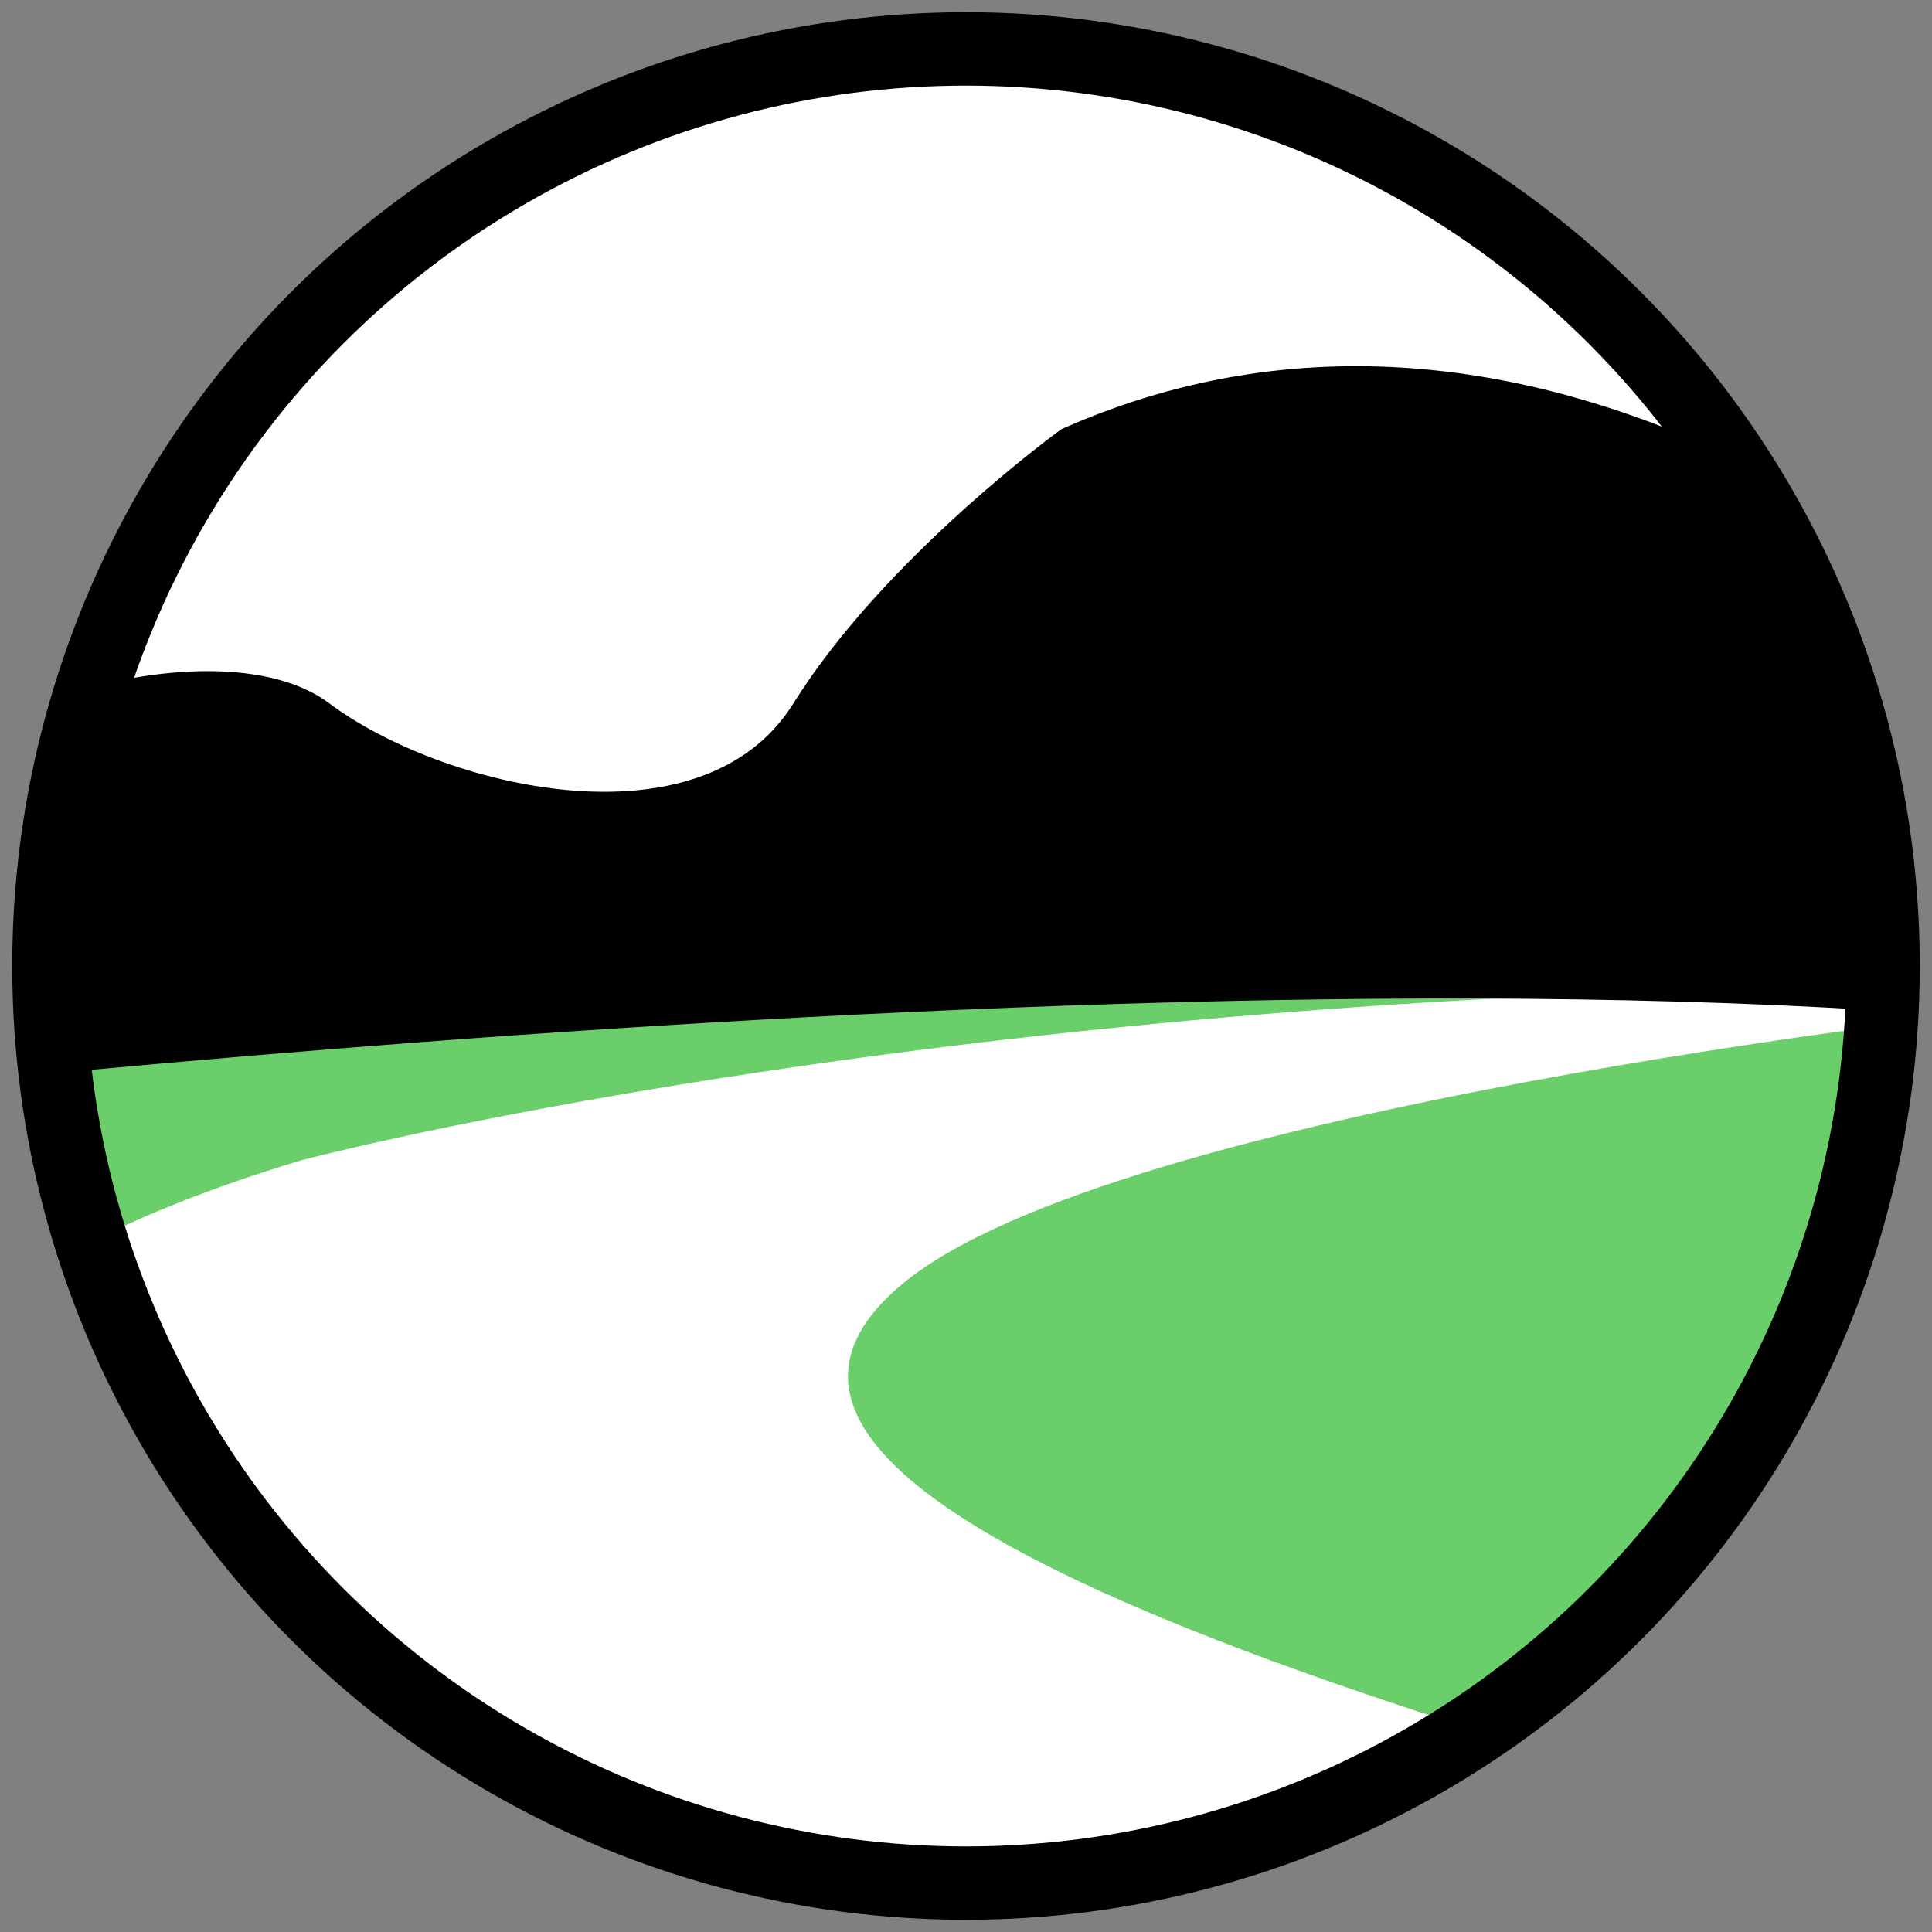 <?xml version="1.0" encoding="utf-8"?>
<!-- Generator: Adobe Illustrator 22.0.1, SVG Export Plug-In . SVG Version: 6.00 Build 0)  -->
<svg version="1.1" xmlns="http://www.w3.org/2000/svg" xmlns:xlink="http://www.w3.org/1999/xlink" x="0px" y="0px"
	 viewBox="0 0 158 158" style="enable-background:new 0 0 158 158;" xml:space="preserve">
<rect x="0" y="0" width="158" height="158" fill="#808080" stroke="none"/>
<style type="text/css">
	.st0{display:none;}
	.st1{clip-path:url(#XMLID_22_);fill:#010101;}
	.st2{clip-path:url(#XMLID_23_);}
	.st3{clip-path:url(#XMLID_24_);}
	.st4{clip-path:url(#XMLID_33_);}
	.st5{fill:#010101;}
	.st6{clip-path:url(#XMLID_34_);}
	.st7{fill:#FFFFFF;}
	.st8{fill:#6ACE6A;}
	.st9{fill:none;stroke:#000000;stroke-width:17;stroke-miterlimit:10;}
	.st10{fill:none;stroke:#000000;stroke-width:17;stroke-miterlimit:10;stroke-dasharray:34.074,15.488;}
	.st11{clip-path:url(#SVGID_4_);}
	.st12{fill:#FFFFFF;stroke:#000000;stroke-width:7;stroke-miterlimit:10;}
	.st13{fill:#FCFCFC;}
	.st14{clip-path:url(#XMLID_64_);fill:#010101;}
	.st15{fill:none;stroke:#FFFFFF;stroke-width:17;stroke-miterlimit:10;stroke-dasharray:33,15;}
	.st16{fill:#FFFFFF;stroke:#000000;stroke-width:6;stroke-miterlimit:10;}
	.st17{clip-path:url(#XMLID_65_);}
	.st18{fill:none;stroke:#000000;stroke-width:6;stroke-miterlimit:10;}
	.st19{clip-path:url(#XMLID_66_);}
	.st20{fill:#060606;}
	.st21{fill:#CD7779;}
	.st22{fill:#F4F2F9;}
	.st23{fill:#774F66;}
	.st24{clip-path:url(#XMLID_67_);}
	.st25{clip-path:url(#XMLID_67_);fill:#F4F2F9;}
	.st26{clip-path:url(#XMLID_67_);fill:none;stroke:#6ACE6A;stroke-width:2;stroke-miterlimit:10;}
	.st27{clip-path:url(#XMLID_67_);fill:#6ACE6A;}
	.st28{clip-path:url(#XMLID_68_);}
	.st29{fill:none;stroke:#C0BFC6;stroke-miterlimit:10;}
	.st30{clip-path:url(#SVGID_5_);}
	.st31{clip-path:url(#XMLID_70_);}
	.st32{clip-path:url(#XMLID_71_);fill:#FFFFFF;}
	.st33{clip-path:url(#XMLID_71_);fill:#131011;}
	.st34{clip-path:url(#XMLID_72_);}
	.st35{clip-path:url(#XMLID_73_);}
	.st36{clip-path:url(#XMLID_73_);fill:#6ACE6A;}
	.st37{clip-path:url(#XMLID_73_);fill:none;stroke:#FFFFFF;stroke-width:2;stroke-linejoin:round;stroke-miterlimit:10;}
	.st38{fill:#27262C;}
	.st39{fill:none;stroke:#565656;stroke-miterlimit:10;}
	.st40{fill:#2C2828;}
	.st41{clip-path:url(#XMLID_72_);fill:none;stroke:#000000;stroke-width:6;stroke-miterlimit:10;}
	.st42{clip-path:url(#XMLID_72_);fill:#131011;}
	.st43{clip-path:url(#XMLID_74_);}
	.st44{fill:#FFFFFF;stroke:#060606;stroke-width:4;stroke-miterlimit:10;}
	.st45{fill:#6ACE6A;stroke:#000000;stroke-width:4;stroke-miterlimit:10;}
	.st46{stroke:#060606;stroke-width:4;stroke-miterlimit:10;}
	.st47{fill:#FFFFFF;stroke:#060606;stroke-width:4;stroke-linecap:round;stroke-miterlimit:10;}
	.st48{clip-path:url(#XMLID_75_);}
	.st49{clip-path:url(#XMLID_76_);}
	.st50{clip-path:url(#XMLID_77_);}
	.st51{clip-path:url(#XMLID_77_);fill:#F4F2F9;}
	.st52{clip-path:url(#XMLID_77_);fill:none;stroke:#6ACE6A;stroke-width:2;stroke-miterlimit:10;}
	.st53{clip-path:url(#XMLID_77_);fill:#6ACE6A;}
	.st54{clip-path:url(#XMLID_78_);}
	.st55{clip-path:url(#SVGID_6_);}
	.st56{clip-path:url(#XMLID_80_);}
	.st57{clip-path:url(#XMLID_81_);fill:#FFFFFF;}
	.st58{clip-path:url(#XMLID_81_);fill:#131011;}
	.st59{clip-path:url(#XMLID_82_);}
	.st60{clip-path:url(#XMLID_83_);}
	.st61{clip-path:url(#XMLID_83_);fill:#6ACE6A;}
	.st62{clip-path:url(#XMLID_83_);fill:none;stroke:#FFFFFF;stroke-width:2;stroke-linejoin:round;stroke-miterlimit:10;}
	.st63{clip-path:url(#XMLID_82_);fill:none;stroke:#000000;stroke-width:6;stroke-miterlimit:10;}
	.st64{clip-path:url(#XMLID_82_);fill:#131011;}
	.st65{clip-path:url(#XMLID_84_);}
	.st66{fill:none;stroke:#010101;stroke-linecap:round;stroke-linejoin:round;stroke-miterlimit:10;}
	.st67{clip-path:url(#XMLID_85_);}
	.st68{fill:none;stroke:#010101;stroke-width:3;stroke-linejoin:round;stroke-miterlimit:10;}
	.st69{fill:#FFFFFF;stroke:#010101;stroke-width:3;stroke-linejoin:round;stroke-miterlimit:10;}
	.st70{fill:none;stroke:#010101;stroke-width:3;stroke-linecap:round;stroke-linejoin:round;stroke-miterlimit:10;}
	.st71{fill:none;stroke:#010101;stroke-width:2;stroke-linecap:round;stroke-linejoin:round;stroke-miterlimit:10;}
	.st72{clip-path:url(#XMLID_87_);}
	.st73{clip-path:url(#XMLID_89_);fill:#010101;}
	.st74{fill:none;stroke:#000000;stroke-width:17;stroke-miterlimit:10;stroke-dasharray:33,15;}
	.st75{fill:none;stroke:#010101;stroke-width:3;stroke-miterlimit:10;}
	.st76{fill:none;stroke:#FFFFFF;stroke-width:17;stroke-miterlimit:10;}
	.st77{fill:#010101;stroke:#010101;stroke-width:3;stroke-miterlimit:10;}
	.st78{stroke:#FFFFFF;stroke-width:3;stroke-miterlimit:10;}
	.st79{fill:none;stroke:#FFFFFF;stroke-width:3;stroke-miterlimit:10;}
	.st80{stroke:#FFFFFF;stroke-width:6;stroke-miterlimit:10;}
	.st81{stroke:#FFFFFF;stroke-width:14;stroke-miterlimit:10;}
	.st82{fill:#FFFFFF;stroke:#000000;stroke-width:14;stroke-miterlimit:10;}
	.st83{display:inline;opacity:0.4;}
	.st84{fill:#FF2727;}
	.st85{display:inline;}
</style>
<g id="Слой_1" class="st0">
</g>
<g id="Слой_3">
	<g>
		<g>
			<defs>
				<circle id="XMLID_26_" cx="79" cy="79" r="75"/>
			</defs>
			<clipPath id="XMLID_22_">
				<use xlink:href="#XMLID_26_"  style="overflow:visible;"/>
			</clipPath>
			<g style="clip-path:url(#XMLID_22_);">
				<path class="st8" d="M2.2,156.5h-18.4c0,0-19-28.8-9.2-65.6l91.5-16.1l71.9,1.7l-9,7.9l-76.1,17.5l9.2,23l55.8,29.9L2.2,156.5z"
					/>
				<path class="st8" d="M169,154.8c0,0,0.1,0,0.1,0c12.1-20.8,15.4-46.7,8.8-69.9c-0.7-2.3-26.1-1.6-29.1-1.6
					c-10.3,0.1-20.6,1-30.8,2.6c-10.2,1.6-20.3,3.9-30.1,6.9c-7.4,2.2-18.3,4.9-21.4,13.2c-2.1,5.8,2,12.1,6.4,16.4
					c6,5.8,13.2,10.3,20.4,14.5c4.7,2.8,9.5,5.5,14.7,7.2c4,1.3,8.2,2,12.3,2.7C136.6,149.5,152.8,152.1,169,154.8z"/>
				<g>
					<path class="st7" d="M71.8,4.6c0,0,57.5-6.9,93.8,48.9L54.6,69L-22,76.5C-22,76.5-4.7,8,71.8,4.6z"/>
				</g>
				<g>
					<path class="st7" d="M2.2,156.5c0,0-46.6-40.8,22.4-61.6c0,0,43.2-11.5,110.5-13.8l27.6,1.7c0,0-71.6,7.8-88.9,22.2
						s16.1,29.9,95.5,50.1L2.2,156.5z"/>
				</g>
				<g>
					<path d="M-25.4,90.9c0,0,132.9-16.1,203.7-5.8c0,0-2.9-18.4-12.7-31.6c0,0-37.4-36.8-78.8-18.4c0,0-14.4,10.4-21.9,22.4
						c-7.5,12.1-28.8,6.9-38,0s-36.2,0-48.9,19L-25.4,90.9z"/>
				</g>
			</g>
		</g>
		<circle id="XMLID_25_" class="st18" cx="79" cy="79" r="75"/>
	</g>
</g>
<g id="Слой_2" class="st0">
</g>
</svg>
